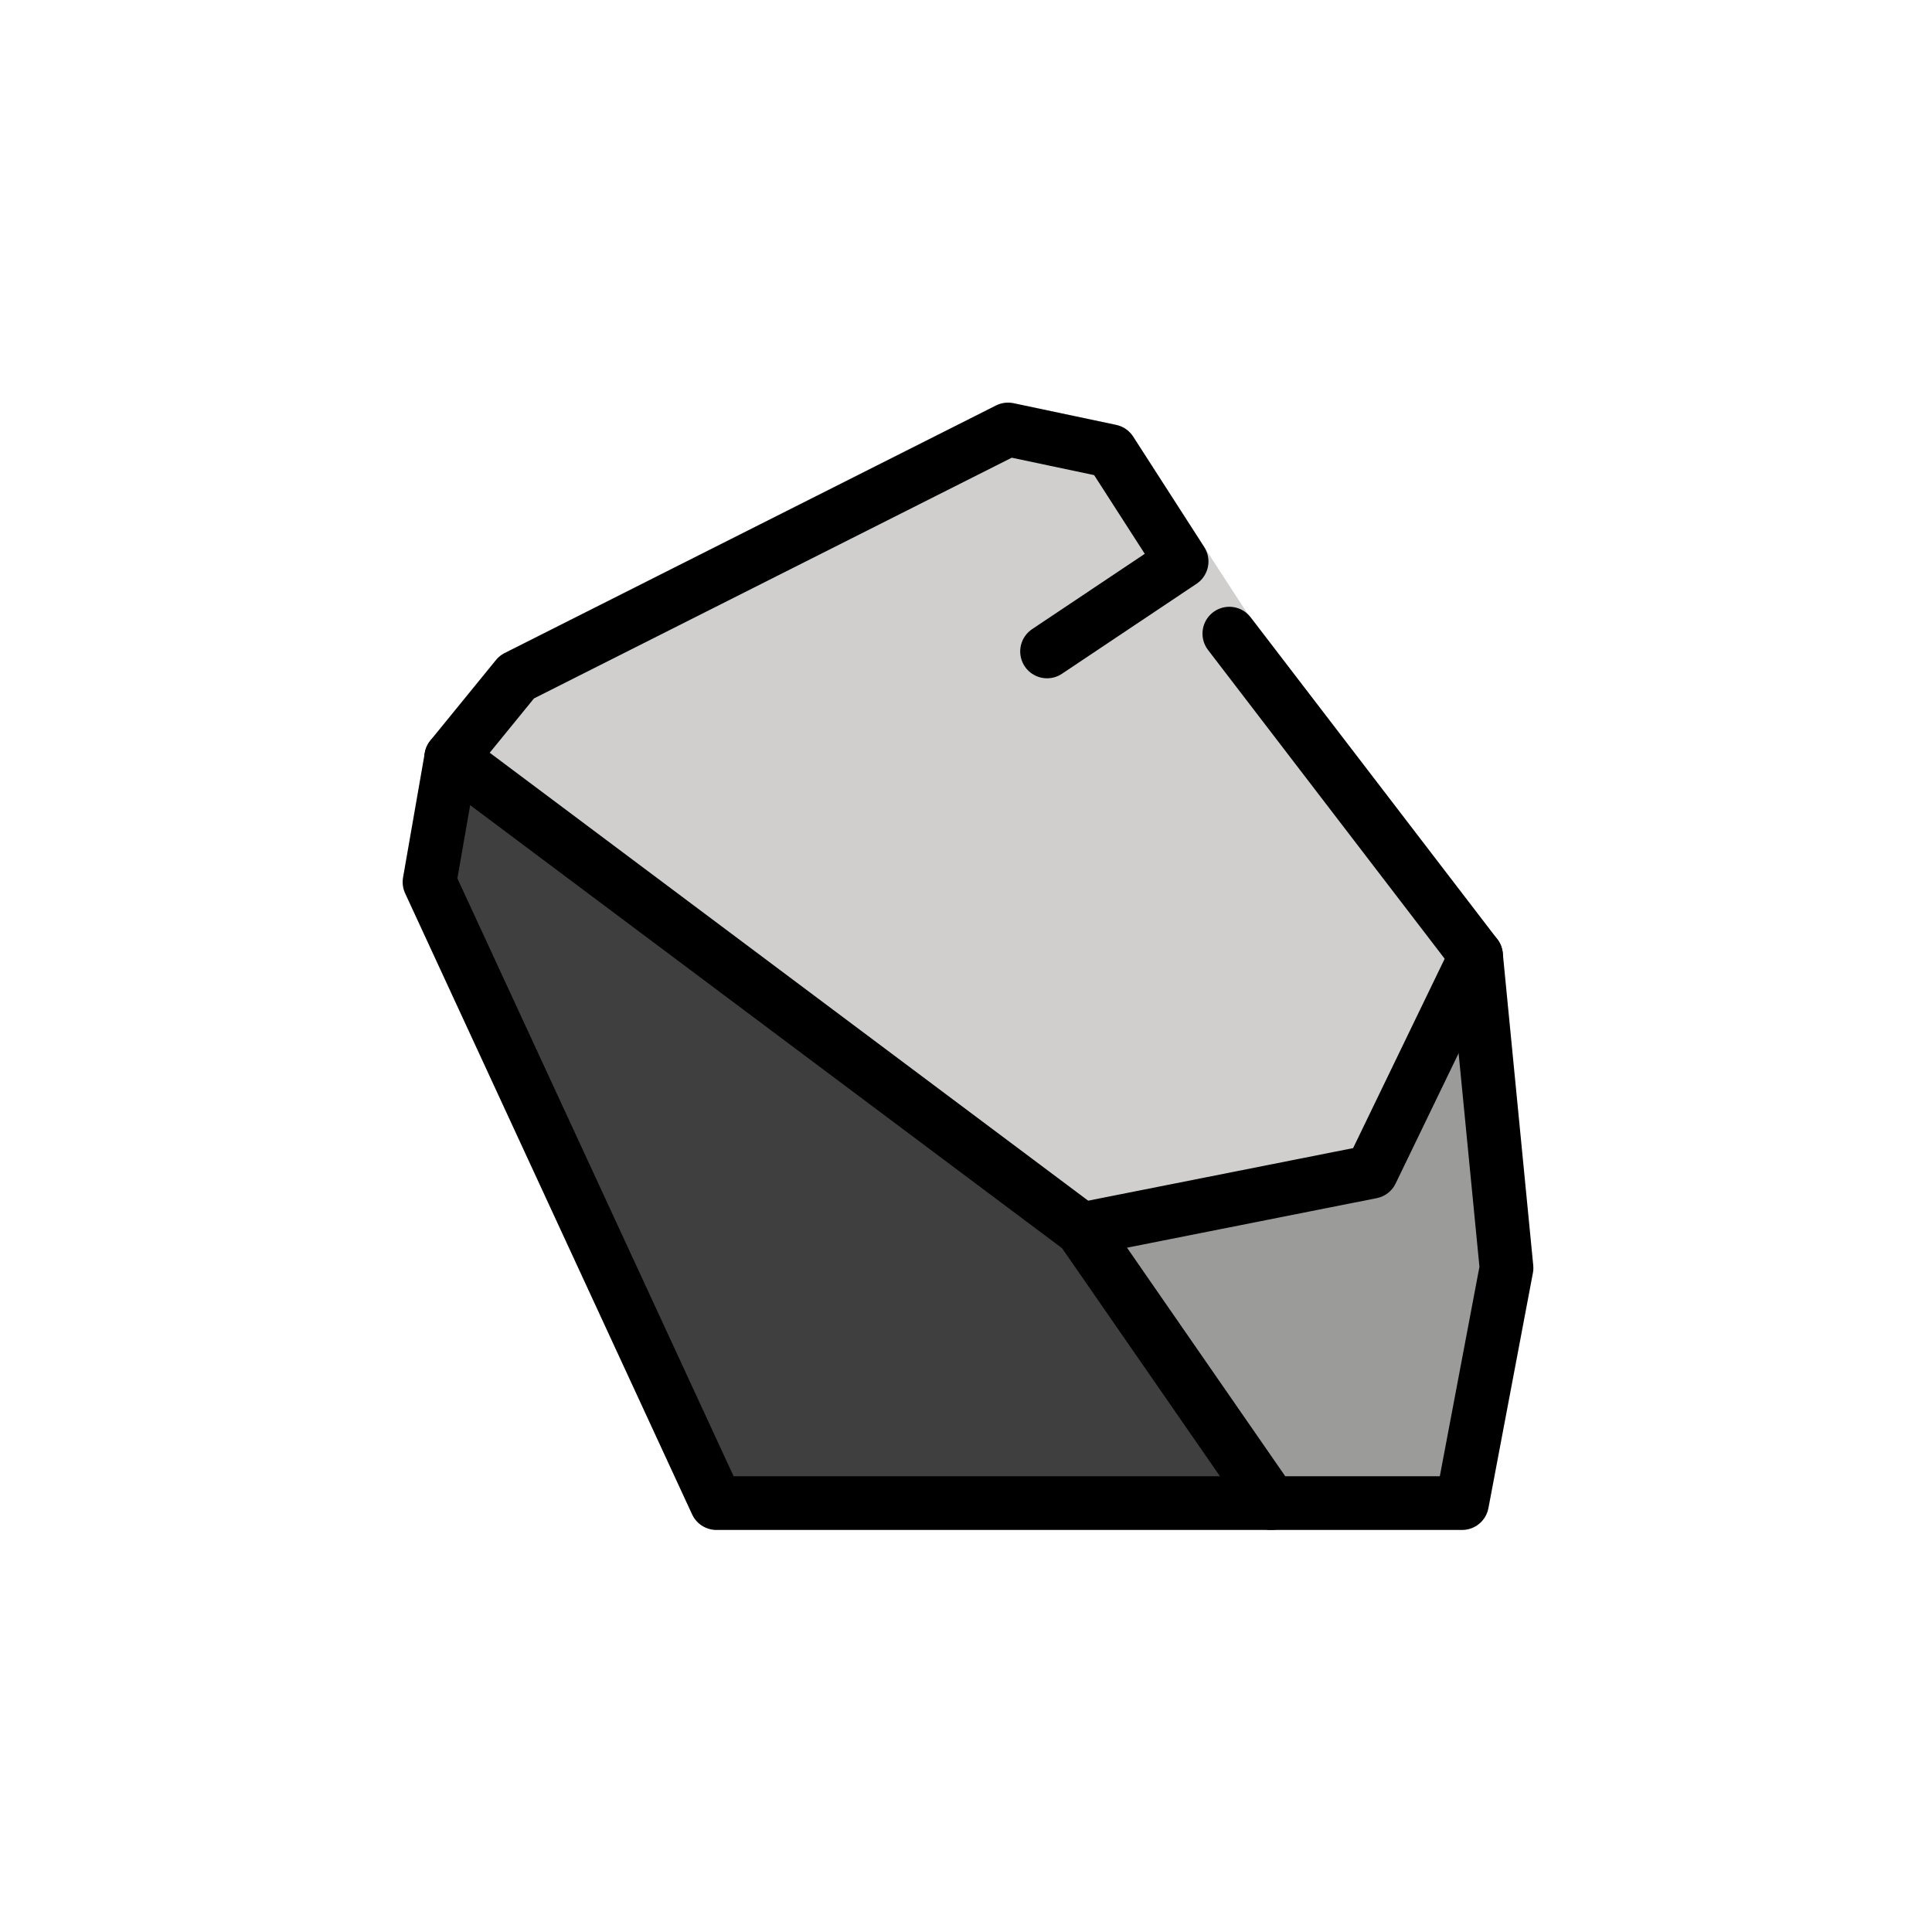 <?xml version="1.0" encoding="UTF-8"?>
<svg xmlns="http://www.w3.org/2000/svg" xmlns:xlink="http://www.w3.org/1999/xlink" width="75px" height="75px" viewBox="0 0 75 75" version="1.1">
<g id="surface1">
<path style=" stroke:none;fill-rule:nonzero;fill:rgb(81.569%,81.176%,80.784%);fill-opacity:1;" d="M 58.109 36.449 C 58.348 36.762 58.391 37.18 58.219 37.531 L 54.164 45.93 C 54.02 46.227 53.746 46.438 53.426 46.5 L 42.18 48.727 C 41.891 48.785 41.59 48.715 41.352 48.539 L 16.891 30.23 C 16.664 30.059 16.516 29.805 16.48 29.523 C 16.445 29.242 16.527 28.957 16.707 28.738 L 19.246 25.617 C 19.34 25.5 19.453 25.41 19.586 25.344 L 38.652 15.738 C 38.867 15.633 39.105 15.602 39.34 15.648 L 43.316 16.488 C 43.59 16.547 43.828 16.711 43.98 16.949 L 46.766 21.266 L 48.453 23.859 Z M 58.109 36.449 "/>
<path style=" stroke:none;fill-rule:nonzero;fill:rgb(24.706%,24.706%,24.706%);fill-opacity:1;" d="M 27.805 58.332 L 48.738 58.332 L 41.996 47.727 L 17.648 29.395 L 16.473 34.422 Z M 27.805 58.332 "/>
<path style=" stroke:none;fill-rule:nonzero;fill:rgb(60.784%,60.784%,60.392%);fill-opacity:1;" d="M 57.062 37.531 L 58.465 49.523 L 56.738 58.332 L 48.738 58.332 L 41.996 47.727 L 53.062 45.77 Z M 57.062 37.531 "/>
<path style="fill:none;stroke-width:2;stroke-linecap:round;stroke-linejoin:round;stroke:rgb(0%,0%,0%);stroke-opacity:1;stroke-miterlimit:4;" d="M 45.799 23.606 L 54.99 35.599 L 56.126 47.239 L 54.469 55.999 L 26.692 55.999 L 16.001 32.861 L 16.811 28.219 L 19.253 25.223 L 37.556 16.001 L 41.377 16.808 L 44.021 20.918 L 39.008 24.27 " transform="matrix(1.042,0,0,1.042,0,0)"/>
<path style="fill:none;stroke-width:2;stroke-linecap:round;stroke-linejoin:round;stroke:rgb(0%,0%,0%);stroke-opacity:1;stroke-miterlimit:4;" d="M 47.359 55.999 L 40.297 45.799 L 16.811 28.219 " transform="matrix(1.042,0,0,1.042,0,0)"/>
<path style="fill:none;stroke-width:2;stroke-linecap:round;stroke-linejoin:round;stroke:rgb(0%,0%,0%);stroke-opacity:1;stroke-miterlimit:4;" d="M 54.99 35.599 L 51.094 43.657 L 40.297 45.799 " transform="matrix(1.042,0,0,1.042,0,0)"/>
</g>
</svg>
